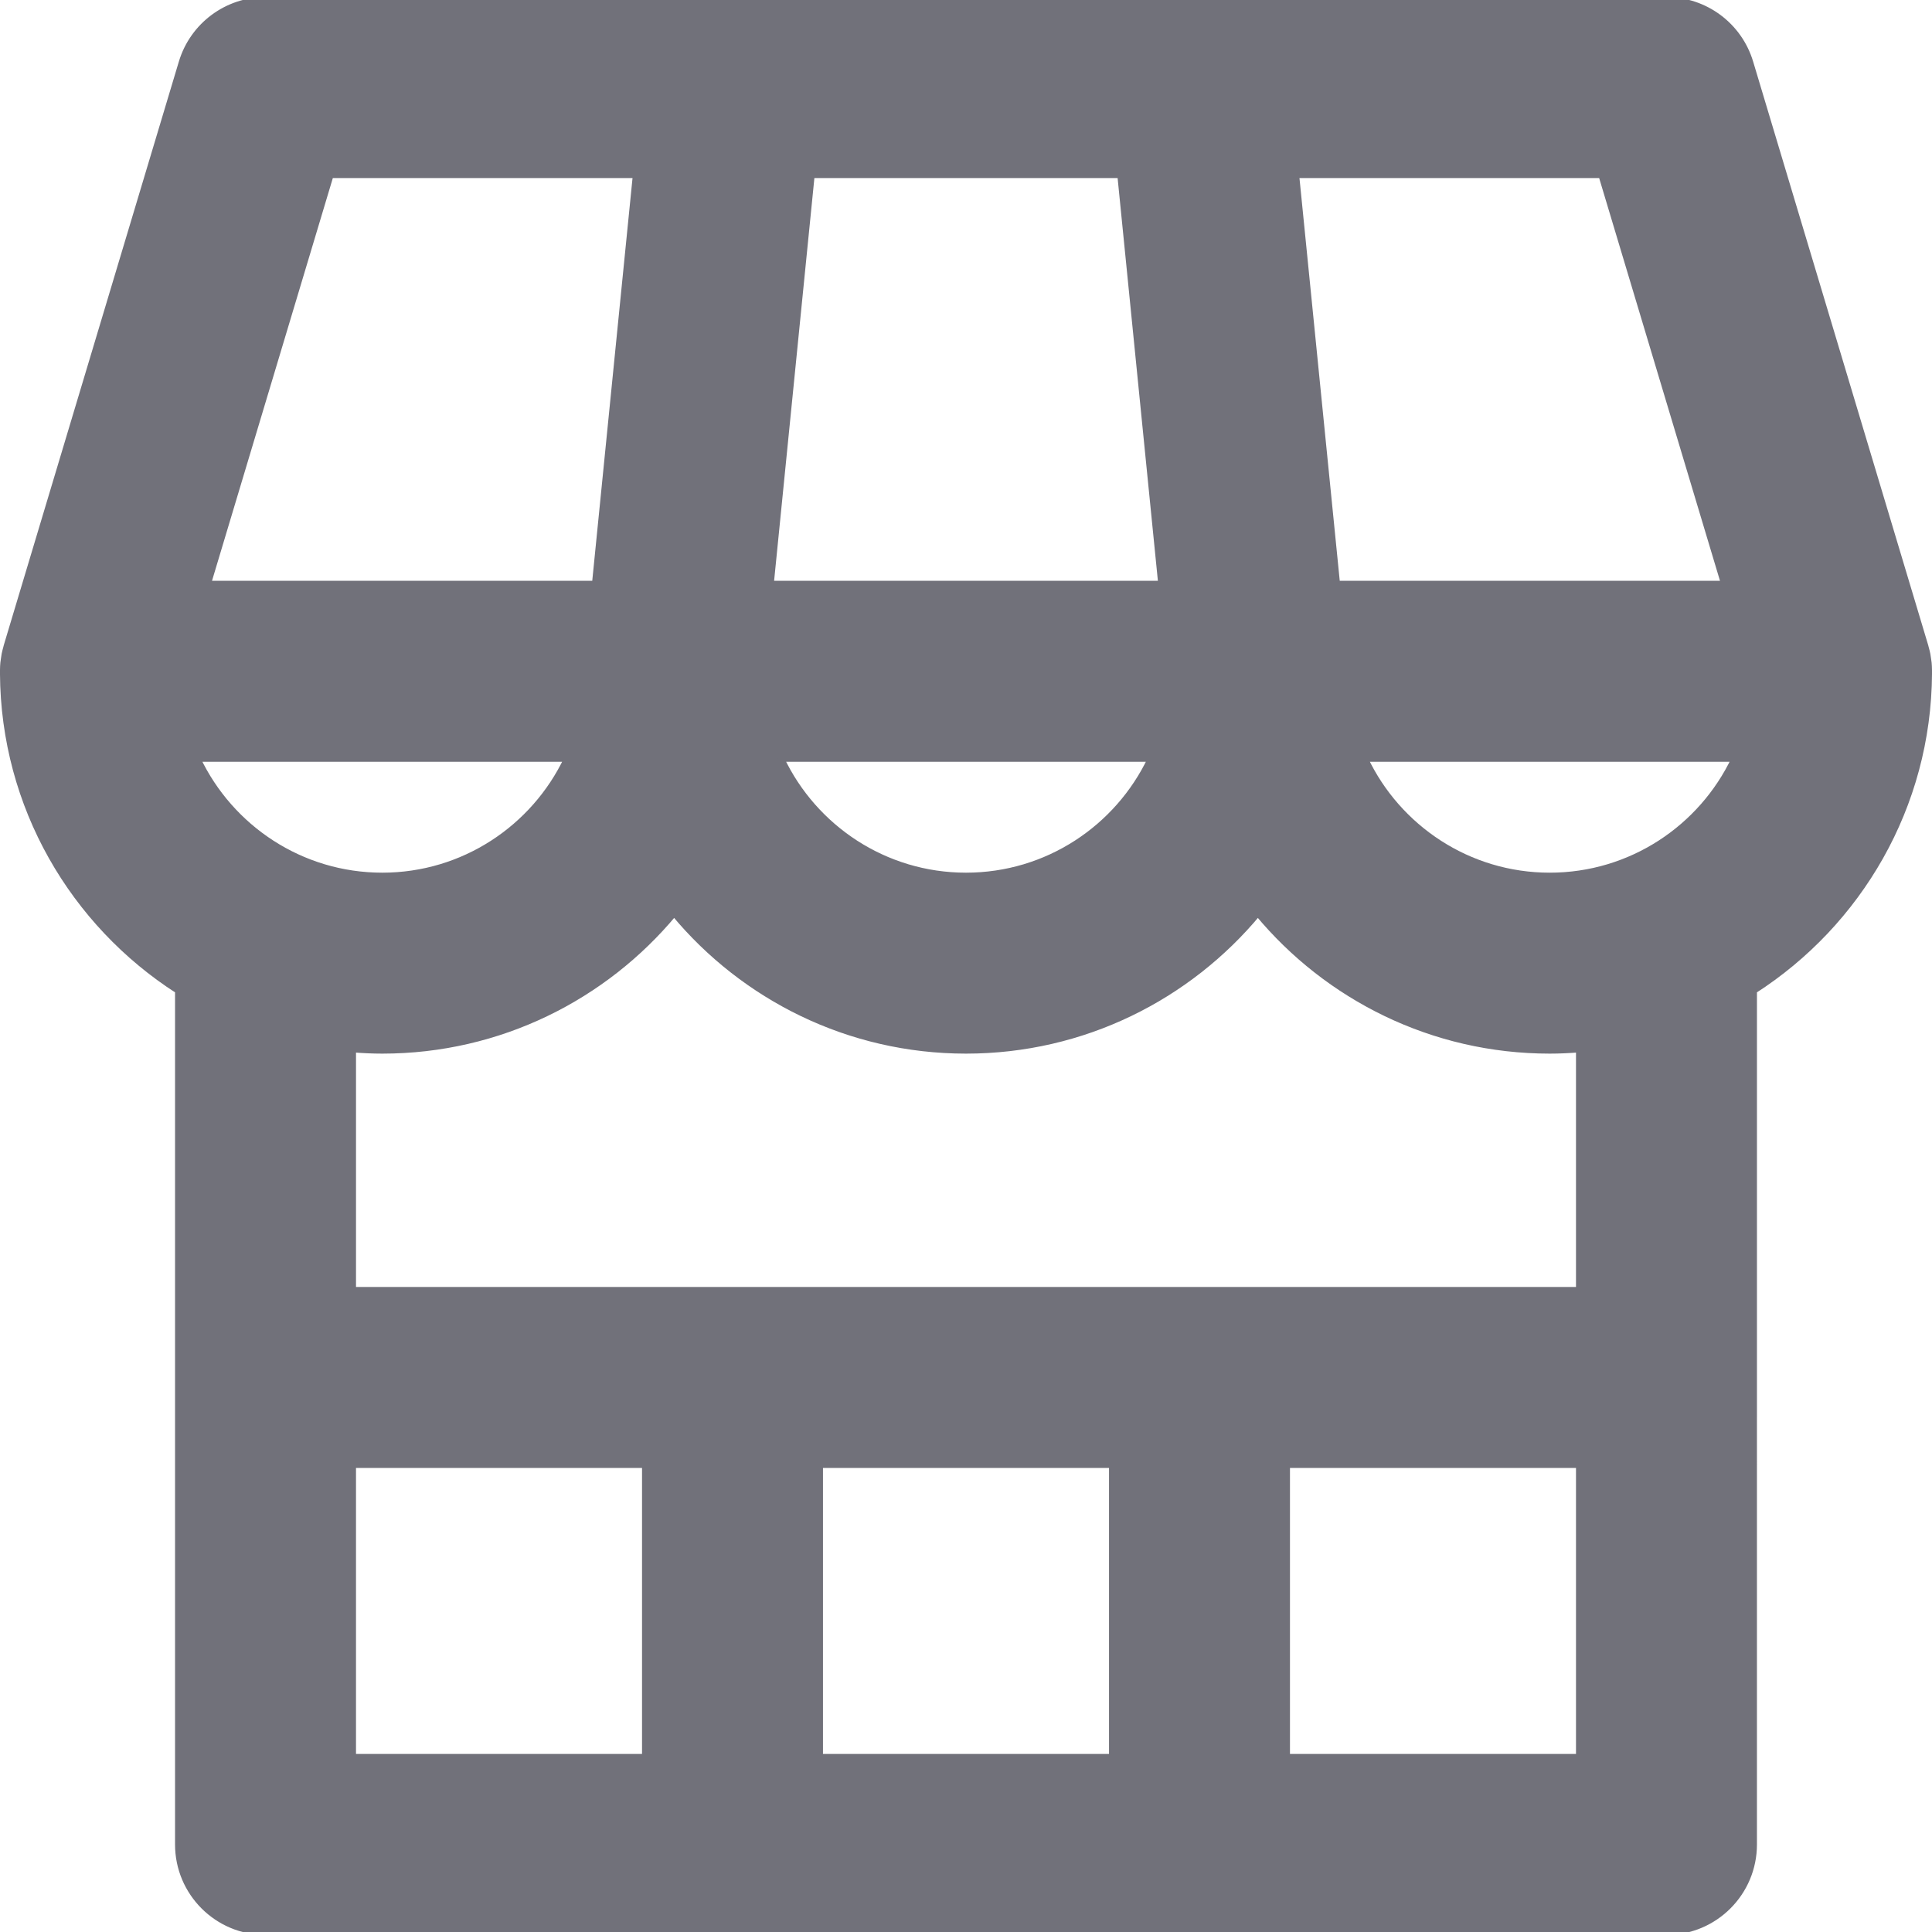<!DOCTYPE svg PUBLIC "-//W3C//DTD SVG 1.1//EN" "http://www.w3.org/Graphics/SVG/1.1/DTD/svg11.dtd">
<!-- Uploaded to: SVG Repo, www.svgrepo.com, Transformed by: SVG Repo Mixer Tools -->
<svg fill="#71717a" height="800px" width="800px" version="1.1" id="Layer_1" xmlns="http://www.w3.org/2000/svg" xmlns:xlink="http://www.w3.org/1999/xlink" viewBox="0 0 330.975 330.975" xml:space="preserve" stroke="#71717a">
<g id="SVGRepo_bgCarrier" stroke-width="0"/>
<g id="SVGRepo_tracerCarrier" stroke-linecap="round" stroke-linejoin="round"/>
<g id="SVGRepo_iconCarrier"> <path id="XMLID_808_" d="M330.478,115.365c0.003-0.106,0.008-0.212,0.008-0.318c0-0.016,0.001-0.031,0.001-0.047 c0-0.096-0.013-0.189-0.015-0.285c-0.007-0.387-0.021-0.775-0.059-1.164c-0.024-0.248-0.068-0.491-0.104-0.735 c-0.035-0.238-0.061-0.475-0.109-0.713c-0.077-0.392-0.178-0.776-0.285-1.157c-0.024-0.085-0.037-0.17-0.063-0.255l-0.02-0.067 c-0.014-0.046-0.027-0.092-0.042-0.138L299.854,10.69C297.951,4.345,292.111,0,285.487,0h-79.94c-0.013,0-0.026,0-0.039,0H45.487 C38.863,0,33.023,4.345,31.12,10.69L1.182,110.485c-0.015,0.046-0.027,0.092-0.041,0.138l-0.02,0.067 c-0.025,0.084-0.039,0.17-0.063,0.255c-0.107,0.381-0.208,0.765-0.285,1.157c-0.047,0.238-0.074,0.475-0.109,0.713 c-0.036,0.245-0.08,0.487-0.104,0.735c-0.038,0.39-0.051,0.777-0.059,1.164C0.5,114.811,0.487,114.904,0.487,115 c0,0.016,0.001,0.031,0.001,0.047c0,0.106,0.006,0.212,0.008,0.318c0.127,22.808,12.063,42.859,29.991,54.364v146.246 c0,8.284,6.716,15,15,15h80h80h80c8.284,0,15-6.716,15-15V169.729C318.414,158.224,330.351,138.173,330.478,115.365z M265.487,150 c-13.934,0-25.988-8.186-31.616-20h63.232C291.476,141.814,279.421,150,265.487,150z M33.871,130h63.232 c-5.628,11.814-17.683,20-31.616,20C51.554,150,39.499,141.814,33.871,130z M191.912,30l7,70h-66.85l7-70H191.912z M197.103,130 c-5.628,11.814-17.683,20-31.616,20c-13.934,0-25.988-8.186-31.616-20H197.103z M295.327,100h-66.265l-7-70h52.264L295.327,100z M56.648,30h52.264l-7,70H35.647L56.648,30z M60.487,250.975h50v50h-50V250.975z M140.487,300.975v-50h50v50H140.487z M220.487,300.975v-50h50v50H220.487z M270.487,220.975h-65h-80h-65v-41.186c1.652,0.126,3.316,0.211,5,0.211 c20.085,0,38.067-9.16,50-23.518c11.933,14.358,29.915,23.518,50,23.518s38.067-9.16,50-23.518 c11.933,14.358,29.915,23.518,50,23.518c1.684,0,3.348-0.085,5-0.211V220.975z"/> </g>
</svg>